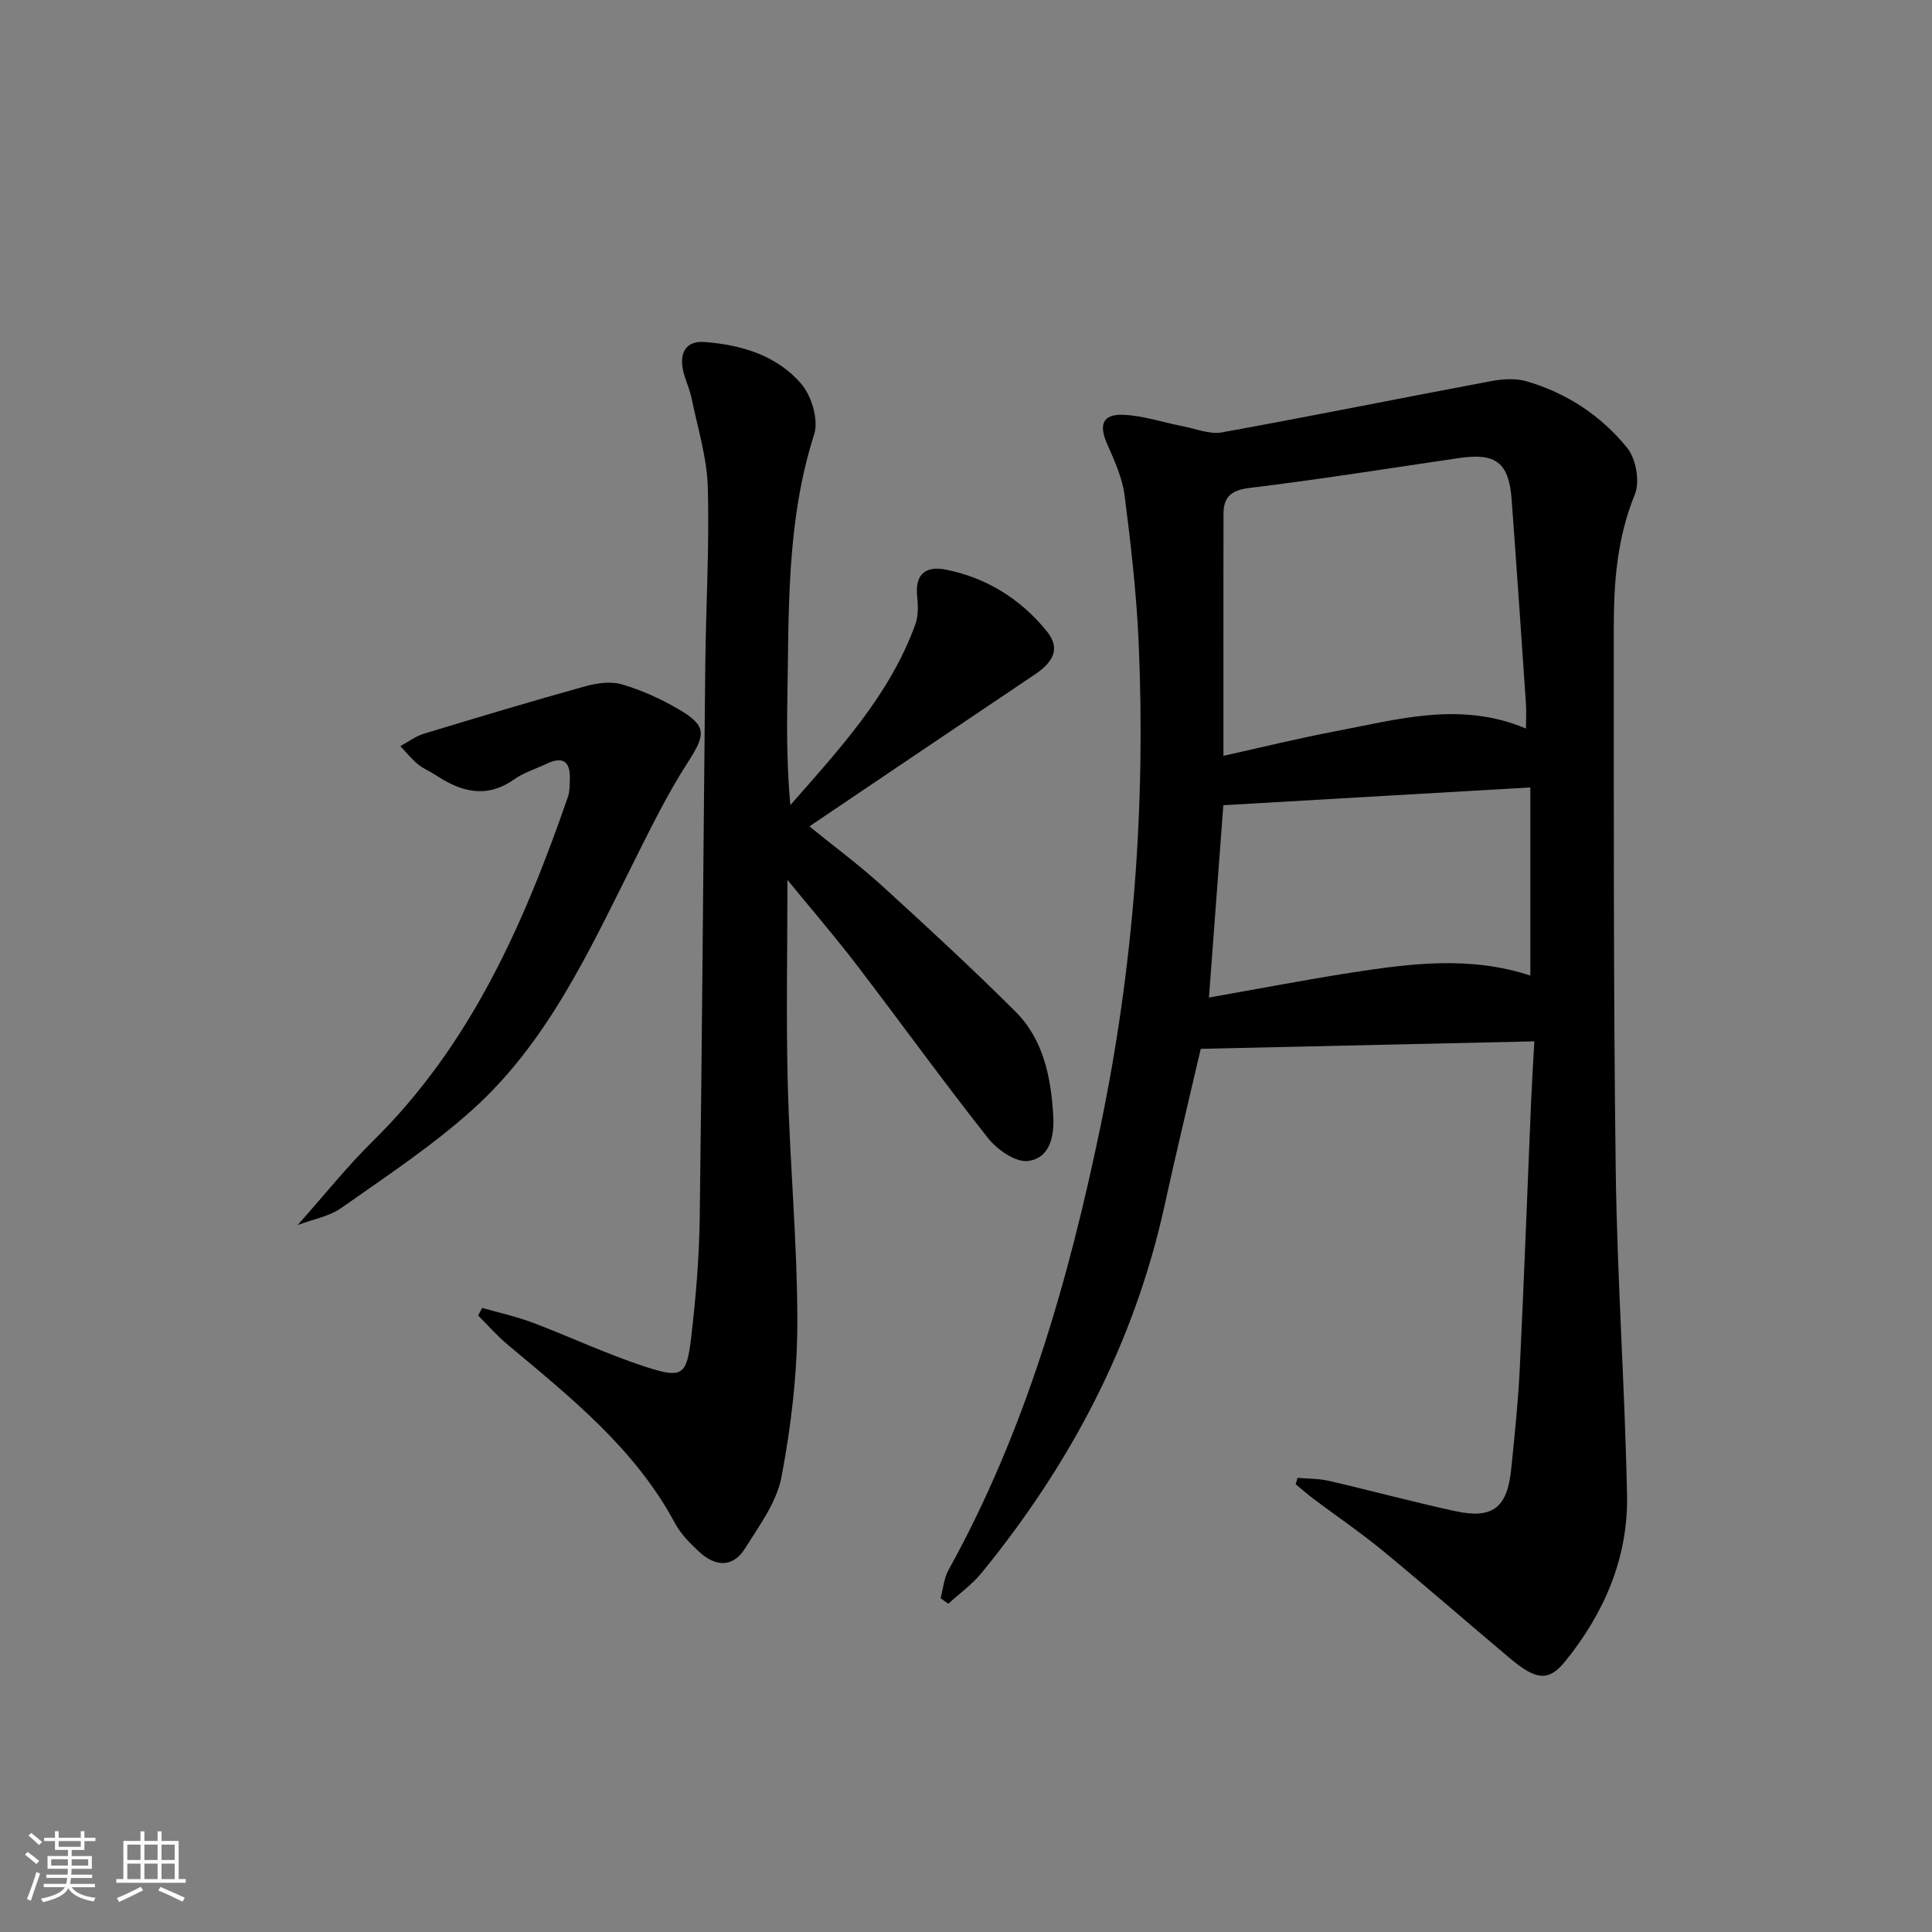 <svg enable-background="new 0 0 400 400" viewBox="0 0 400 400" xmlns="http://www.w3.org/2000/svg"><rect x="0" y="0" width="400" height="400" fill="#808080" stroke="none"/><path d="m5.17 384 .55-.58c.85.61 1.65 1.24 2.4 1.87l-.59.64c-.83-.73-1.62-1.38-2.36-1.93m1.22 9.53-.82-.34c.71-1.76 1.37-3.64 1.98-5.63.24.13.5.25.76.36-.6 1.67-1.24 3.54-1.92 5.61m-.5-13.5.57-.54c.56.44 1.31 1.06 2.26 1.87l-.65.64c-.67-.66-1.4-1.32-2.18-1.97m3.25.46h2.24v-1.36h.77v1.36h4.57v-1.36h.76v1.36h2.28v.69h-2.28v1.84h-2.64v1.26h4.18v2.64h-4.21c0 .45-.02.86-.05 1.21h4.32v.69h-4.38c-.04.34-.1.75-.19 1.22h5.15v.69h-4.82c.87 1.19 2.51 1.92 4.93 2.19-.17.31-.3.57-.37.76-2.77-.49-4.52-1.41-5.26-2.76-.56 1.26-2.3 2.23-5.24 2.9-.12-.24-.26-.48-.43-.72 2.73-.55 4.38-1.34 4.96-2.38h-4.38v-.69h4.65c.1-.38.17-.79.21-1.22h-4.32v-.69h4.4c.03-.34.05-.75.05-1.21h-4.2v-2.64h4.23v-1.26h-2.69v-1.84h-2.24zm1.46 4.46v1.29h3.45c.01-.4.02-.57.01-.53v-.32-.45h-3.46zm1.55-2.59h4.57v-1.19h-4.57zm6.11 2.59h-3.42v.77c-.01.19-.01.37-.02.53h3.44z" fill="#fafbfc"/><path d="m32.63 379.16h.82v1.98h3.54v7.89h1.46v.78h-14.37v-.78h1.46v-7.89h3.54v-1.98h.82v1.98h2.73zm-3.49 11.48.5.73c-1.61.82-3.28 1.63-5 2.42-.13-.27-.28-.55-.44-.82 1.75-.73 3.4-1.5 4.94-2.33m-2.78-5.55h2.73v-3.18h-2.73zm0 3.95h2.73v-3.2h-2.73zm3.54-3.95h2.73v-3.18h-2.73zm0 3.95h2.73v-3.2h-2.73zm7.89 4.68c-1.84-.92-3.51-1.7-5.02-2.32l.45-.73c1.89.8 3.57 1.55 5.04 2.23zm-1.62-11.81h-2.73v3.18h2.73zm-2.73 7.13h2.73v-3.2h-2.73z" fill="#fafbfc"/><g fill="#000001"><path d="m317.67 215.6c-23.45.52-46.01 1.03-69.07 1.55-2.37 10.23-5.05 21.31-7.49 32.44-6.26 28.53-19.52 53.57-37.87 76.05-1.97 2.41-4.59 4.28-6.9 6.4-.53-.38-1.07-.77-1.6-1.15.53-1.96.69-4.12 1.64-5.84 15.95-28.81 24.87-60.01 31.5-92 6.81-32.91 9.32-66.18 7.88-99.72-.44-10.27-1.61-20.52-2.92-30.73-.47-3.68-2.12-7.28-3.64-10.74-1.69-3.84-.96-6.11 3.18-5.98 4.21.12 8.37 1.57 12.56 2.38 2.68.52 5.52 1.72 8.04 1.26 18.62-3.37 37.17-7.13 55.77-10.62 2.35-.44 5.01-.61 7.25.03 8.35 2.4 15.49 7.14 20.89 13.79 1.84 2.26 2.67 7.03 1.58 9.68-3.65 8.9-4.35 18.08-4.35 27.39.01 37.49-.09 74.99.4 112.48.29 22.44 1.9 44.87 2.34 67.31.25 12.93-4.72 24.41-12.81 34.39-3.43 4.23-6.02 3.92-11.45-.65-8.79-7.39-17.43-14.95-26.3-22.25-4.62-3.8-9.59-7.17-14.38-10.77-1.26-.95-2.45-2-3.67-3 .13-.44.27-.89.4-1.33 2.16.19 4.37.14 6.46.62 8.74 2.02 17.4 4.36 26.16 6.27 7.74 1.69 10.79-.67 11.6-8.63.71-6.94 1.44-13.89 1.78-20.86.89-18.45 1.57-36.91 2.35-55.36.17-3.92.42-7.86.67-12.41zm-64.37-59.12c8.02-1.77 15.54-3.63 23.13-5.07 12.98-2.46 25.97-6.3 39.51-.57 0-1.91.09-3.54-.01-5.15-.96-14.09-1.92-28.18-2.96-42.26-.57-7.68-3.26-9.72-10.93-8.59-14.46 2.12-28.89 4.43-43.39 6.19-3.82.47-5.33 1.91-5.34 5.38-.03 16.45-.01 32.9-.01 50.07zm63.54 45.5c0-13 0-25.82 0-38.95-21.7 1.26-42.65 2.47-63.56 3.68-.99 13.22-1.96 26.19-2.98 39.82 10.21-1.8 19.8-3.65 29.44-5.15 12.3-1.9 24.63-3.51 37.1.6z"/><path d="m163.03 182.17c0 14.87-.29 28.81.08 42.73.43 16.29 1.98 32.56 1.97 48.84-.01 10.7-1.28 21.52-3.28 32.04-1 5.27-4.63 10.16-7.61 14.89-2.47 3.92-6.1 3.67-9.33.71-1.94-1.78-3.91-3.77-5.14-6.06-8.26-15.4-21.56-26-34.59-36.9-2.2-1.84-4.1-4.03-6.14-6.05.28-.53.56-1.05.84-1.58 3.49 1 7.07 1.78 10.45 3.05 7.75 2.93 15.29 6.49 23.15 9.07 7.83 2.57 8.73 1.93 9.66-5.92.97-8.24 1.67-16.55 1.78-24.85.51-38.11.75-76.23 1.15-114.34.13-12.31.87-24.63.52-36.92-.18-6.19-2.11-12.35-3.37-18.49-.4-1.94-1.33-3.76-1.75-5.7-.78-3.6.55-6.18 4.46-5.88 7.63.58 15 2.78 20.04 8.7 2.14 2.51 3.6 7.47 2.64 10.44-5.81 18.13-5.21 36.76-5.55 55.35-.13 7.07-.02 14.15.62 21.39 10.18-11.61 20.58-22.79 25.89-37.44.65-1.79.55-3.97.36-5.93-.46-4.7 2.04-6.18 6.02-5.37 8.43 1.7 15.43 6.1 20.81 12.72 2.78 3.42 1.65 6.22-2.51 9.01-15.31 10.27-30.58 20.59-46.62 31.41 5.2 4.23 10.37 8.05 15.09 12.35 9.33 8.5 18.61 17.07 27.55 25.98 5.82 5.8 7.36 13.56 7.84 21.52.26 4.32-.68 8.84-5.22 9.43-2.55.33-6.36-2.32-8.25-4.7-9.29-11.74-18.04-23.89-27.14-35.78-4.51-5.91-9.38-11.55-14.42-17.72z"/><path d="m61.62 253.64c5.6-6.29 10.26-12.16 15.56-17.37 20.3-19.95 31.33-45.08 40.42-71.34.37-1.07.33-2.3.38-3.45.15-3.61-1.23-5.07-4.82-3.35-2.24 1.07-4.7 1.82-6.7 3.22-5.68 4.01-10.91 2.65-16.13-.8-1.24-.82-2.68-1.39-3.82-2.33-1.33-1.1-2.43-2.48-3.63-3.74 1.63-.88 3.17-2.06 4.91-2.58 11.07-3.37 22.16-6.69 33.31-9.79 2.43-.68 5.34-1.1 7.66-.42 4.09 1.2 8.09 3.01 11.77 5.17 5.9 3.46 5.58 5.23 1.87 10.98-4.29 6.65-7.79 13.84-11.35 20.95-9.17 18.31-17.77 37.1-33.33 51.05-8.36 7.5-17.85 13.77-27.06 20.26-2.49 1.75-5.83 2.33-9.04 3.54z"/></g></svg>